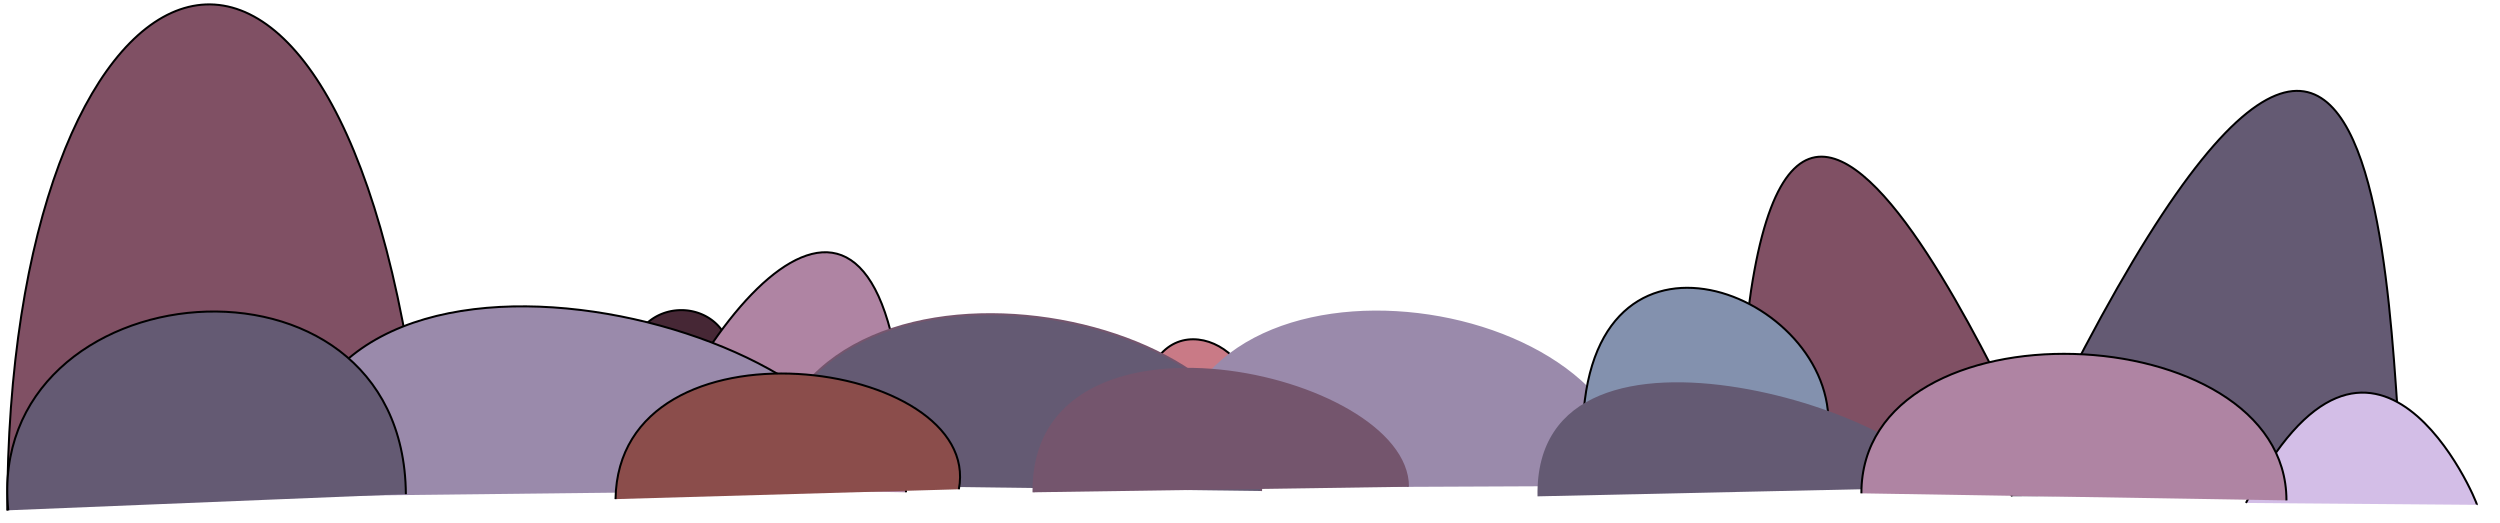 <?xml version="1.0" encoding="utf-8"?>
<svg id="master-artboard" viewBox="0 0 900.375 188.244" version="1.1" xmlns="http://www.w3.org/2000/svg" x="0px" y="0px" width="900.375px" height="188.244px" enable-background="new 0 0 1400 980"><rect id="ee-background" x="0" y="0" width="900.375" height="188.244" style="fill: white; fill-opacity: 0; pointer-events: none;"/><defs><clipPath id="_clipPath_xx5SPD6SonfdHse0Fu3Hnp5ZAYi4npQF">
   <path d="M 0 0 H 1920 V 1080 H 0 V 0 Z" id="svg_1"/>
  </clipPath></defs>









<g transform="matrix(0.729, 0, 0, 0.729, -242.987, -186.325)"><g>
  <title>Layer 1</title>
  <path stroke="null" id="svg_21" d="m1326.9,500.8c207.827,-445.18 182.874,-10.809 196.1,-0.8" opacity="NaN" fill="#645A73"/>
  <path stroke="null" id="svg_19" d="m336.9,507.8c0,-284.525 160.122,-357.951 202,-52.775" opacity="NaN" fill="#805064"/>
  <path d="M 693.9 430.8 A 24 22 0 0 1 669.9 452.8 A 24 22 0 0 1 645.9 430.8 A 24 22 0 0 1 669.9 408.8 A 24 22 0 0 1 693.9 430.8 Z" stroke="null" id="svg_16" fill="#462735"/>
  <path transform="rotate(-89.04 1271.65 415.314)" stroke="null" id="svg_14" d="m1189.991,336.685c372.189,0 -9.695,153.423 1.212,157.258" opacity="NaN" fill="#805064"/>
  <path stroke="null" id="svg_13" d="m896.9,465.8c0,-66.47 57.931,-43.127 54.004,-10.782" opacity="NaN" fill="#C97A86"/>
  <path stroke="null" id="svg_12" d="m648.9,496.592c38,-103.79 132,-200.361 132,2.208" opacity="NaN" fill="#AF84A3"/>
  <path transform="rotate(4.105 836.9 457.639)" fill="#645A73" opacity="NaN" d="m714.9,503.8c0,-132.943 244,-108.376 244,-14.274" id="svg_3" stroke="#74556D"/>
  <path stroke="#9A8AAB" fill="#9A8AAB" opacity="NaN" d="m911.906,496.615c-5.377,-129.209 225.843,-101.954 227.994,-1.009" id="svg_6"/>
  <path fill="#74556D" opacity="NaN" d="m843.9,498.8c-1,-100.058 185,-59.425 185,-2.741" id="svg_7" stroke="#74556D"/>
  <path transform="rotate(0.883 1176.38 436.648)" stroke="null" id="svg_8" d="m1115.797,475.378c-3.757,-122.835 120.564,-78.36 121.247,-12.001" opacity="NaN" fill="#8391AE"/>
  <path id="svg_9" d="m1092.9,500.8c-2,-105.843 202,-35.92 196,-4.31" opacity="NaN" fill="#645A73"/>
  <path stroke="null" id="svg_11" d="m476.9,500.8c0,-158.186 286,-86.341 286,-3.269" opacity="NaN" fill="#9A8AAB"/>
  <path transform="rotate(-5.67 431.498 459.745)" stroke="null" id="svg_17" d="m333.125,498.162c0,-120.259 208.15,-118.827 196.256,11.453" opacity="NaN" fill="#645A73"/>
  <path transform="rotate(6.438 724.789 475.918)" stroke="null" id="svg_10" d="m640.9,511.8c-9,-93.387 173,-89.413 168,-23.844" opacity="NaN" fill="#8B4D4B"/>
  <path stroke="null" id="svg_22" d="m1442.9,504.062c63,-122.714 114.63,0 114.1,0.938" opacity="NaN" fill="#D3BEE7"/>
  <path stroke="null" id="svg_15" d="m1252.9,499.319c0,-96.515 210,-88.265 210,3.481" opacity="NaN" fill="#AF84A3"/>
 </g></g></svg>